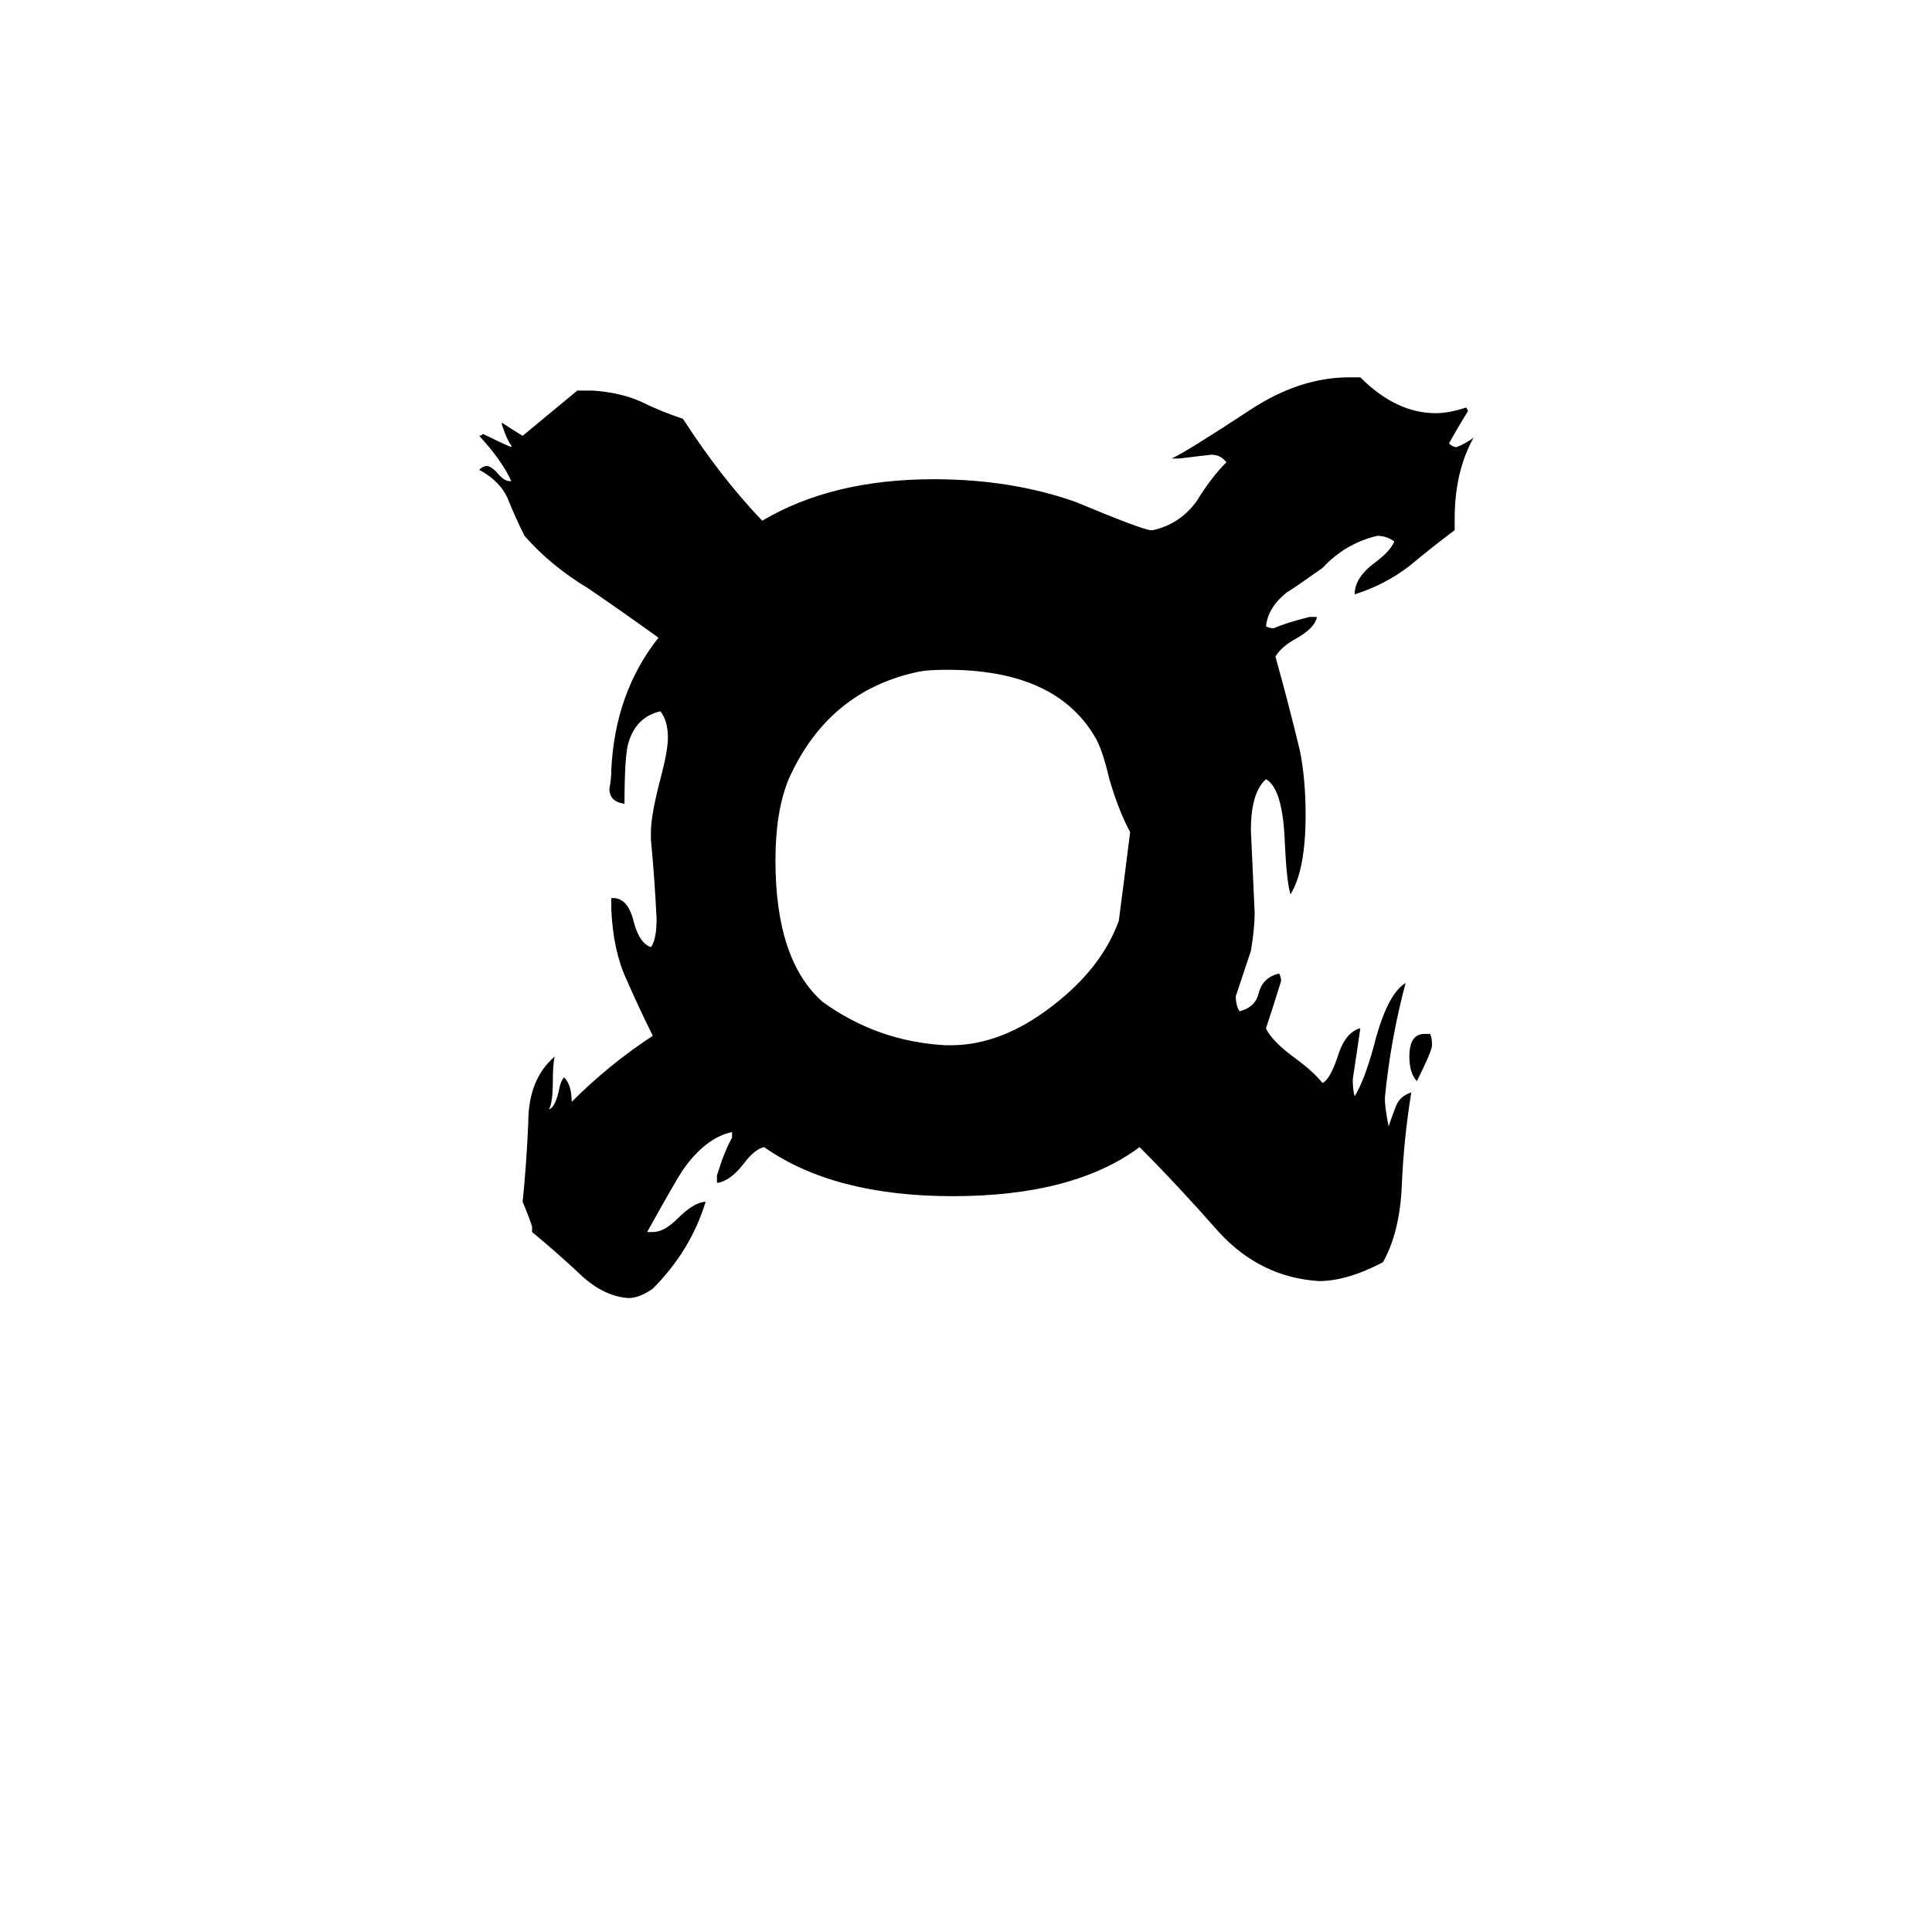 <svg xmlns="http://www.w3.org/2000/svg" viewBox="0 -800 1024 1024">
	<path fill="#000000" d="M755 -252H758Q759 -250 759 -246Q759 -243 751 -227Q747 -231 747 -240Q747 -252 755 -252ZM771 -525V-519Q759 -510 747 -500Q734 -490 718 -485Q718 -494 729 -502Q737 -508 739 -513Q735 -516 730 -516Q713 -512 701 -499Q684 -487 682 -486Q672 -478 671 -468Q673 -467 675 -467Q682 -470 694 -473H698Q697 -467 686 -461Q679 -457 676 -452Q683 -427 689 -402Q692 -387 692 -368Q692 -339 684 -326Q682 -332 681 -353Q680 -382 671 -387Q663 -380 663 -360Q664 -338 665 -316Q665 -308 663 -296Q659 -284 655 -272Q655 -267 657 -264Q665 -266 667 -273Q669 -282 678 -284Q679 -282 679 -280Q675 -267 671 -255Q674 -248 688 -238Q696 -232 701 -226Q705 -228 709 -240Q713 -253 721 -255Q719 -241 717 -228Q717 -222 718 -219Q723 -227 728 -245Q735 -273 745 -279Q737 -249 734 -218Q734 -213 736 -203Q738 -209 740 -214Q742 -219 748 -221Q744 -196 743 -172Q742 -147 733 -131Q714 -121 699 -121Q668 -123 646 -147Q624 -172 604 -192Q569 -166 505 -166Q442 -166 405 -192Q400 -191 394 -183Q387 -174 380 -173V-177Q384 -190 388 -197V-200Q374 -197 362 -180Q358 -174 343 -147H346Q352 -147 359 -154Q368 -163 374 -163Q366 -137 346 -117Q339 -112 333 -112Q319 -113 306 -126Q293 -138 282 -147V-150Q280 -156 277 -163Q279 -182 280 -205Q280 -228 294 -240Q293 -236 293 -226Q293 -216 291 -212Q294 -213 296 -221Q297 -227 299 -229Q303 -225 303 -216Q323 -236 346 -251Q339 -265 332 -281Q325 -296 324 -318V-324H325Q333 -324 336 -311Q339 -300 345 -298Q348 -302 348 -313Q347 -334 345 -355V-359Q345 -368 350 -387Q354 -402 354 -409Q354 -418 350 -423Q337 -420 333 -406Q331 -399 331 -374Q323 -375 323 -382Q324 -387 324 -392Q326 -433 349 -462Q331 -475 312 -488Q292 -500 278 -516Q273 -526 269 -536Q265 -545 254 -551Q256 -553 258 -553Q260 -553 263 -550Q267 -545 270 -545H271Q266 -556 254 -569Q255 -569 256 -570Q264 -566 271 -563V-564Q269 -566 266 -575V-576Q272 -572 277 -569L306 -593H314Q329 -592 340 -587Q350 -582 362 -578Q382 -547 404 -524Q441 -546 495 -546Q536 -546 570 -534Q606 -519 610 -519H611Q625 -522 634 -534Q642 -547 650 -555Q647 -559 642 -559Q634 -558 625 -557H621Q628 -560 663 -583Q689 -600 715 -600H721Q740 -581 761 -581Q768 -581 777 -584Q778 -583 778 -582Q773 -574 768 -565Q770 -563 772 -563Q777 -565 781 -568Q771 -550 771 -525ZM501 -246H504Q531 -246 558 -267Q584 -287 593 -312Q596 -335 599 -359Q593 -370 588 -387Q584 -404 580 -410Q559 -445 502 -445Q492 -445 487 -444Q439 -434 418 -387Q411 -370 411 -344Q411 -291 436 -269Q465 -248 501 -246Z"/>
</svg>